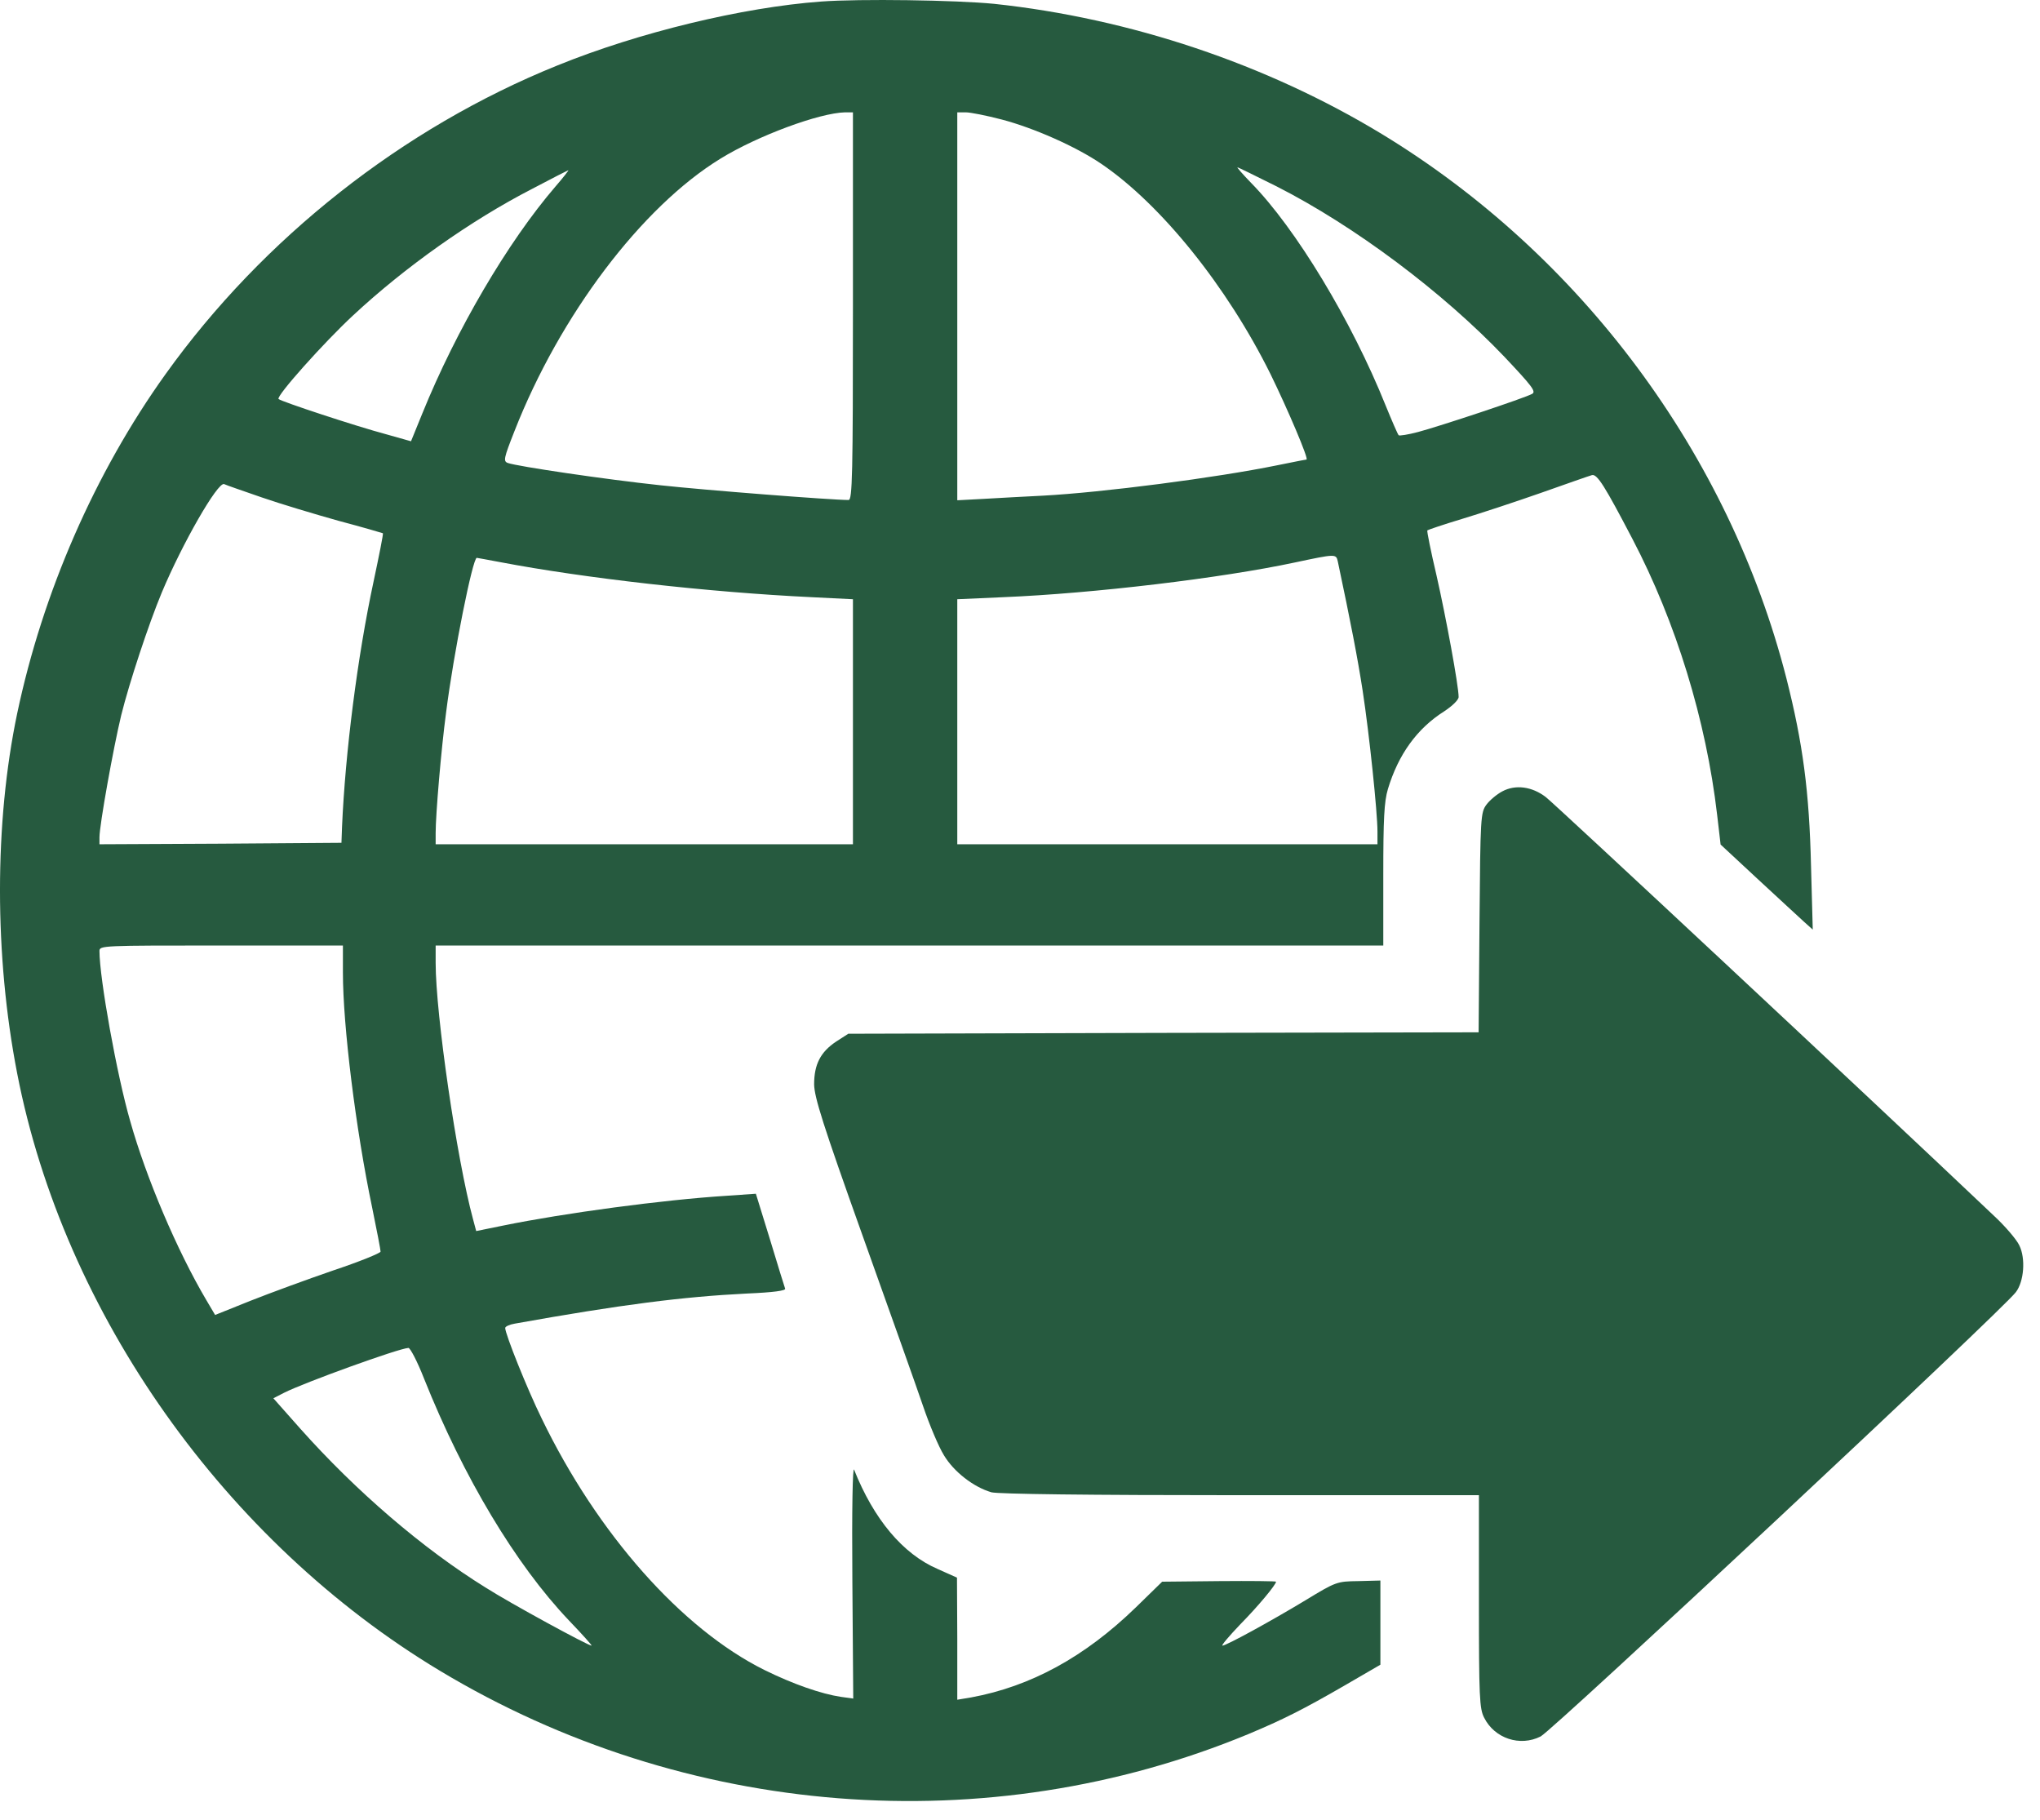 <svg width="74" height="66" viewBox="0 0 74 66" fill="none" xmlns="http://www.w3.org/2000/svg">
<path d="M29.784 0.056C26.935 0.265 23.161 1.178 20.218 2.374C14.604 4.641 9.537 8.638 6.005 13.57C3.44 17.148 1.548 21.491 0.623 25.877C-0.208 29.843 -0.208 34.659 0.623 38.93C2.315 47.649 8.171 55.917 15.96 60.597C24.864 65.948 35.828 66.808 45.279 62.894C46.53 62.37 47.266 62.003 48.79 61.121L50.073 60.376V58.855V57.323L49.274 57.344C48.496 57.354 48.464 57.365 47.36 58.036C46.109 58.792 44.48 59.684 44.343 59.684C44.291 59.684 44.585 59.337 44.985 58.918C45.657 58.236 46.288 57.47 46.288 57.365C46.288 57.344 45.363 57.334 44.228 57.344L42.157 57.365L41.2 58.299C39.35 60.093 37.395 61.163 35.229 61.562L34.725 61.646V59.432L34.714 57.218L34.01 56.903C32.748 56.358 31.697 55.099 30.982 53.304C30.93 53.157 30.898 54.721 30.919 57.334L30.951 61.604L30.499 61.541C29.794 61.436 28.764 61.079 27.724 60.565C24.727 59.075 21.668 55.623 19.65 51.447C19.124 50.377 18.326 48.383 18.326 48.163C18.326 48.111 18.483 48.037 18.672 48.006C22.541 47.313 24.77 47.03 27.093 46.914C28.06 46.873 28.512 46.81 28.48 46.736C28.459 46.673 28.207 45.876 27.934 44.963L27.419 43.295L26.367 43.368C24.044 43.515 20.459 43.998 18.252 44.449L17.274 44.648L17.159 44.218C16.57 42.046 15.803 36.789 15.803 34.922V34.292H32.99H50.178V31.742C50.178 29.697 50.209 29.078 50.346 28.616C50.724 27.367 51.397 26.423 52.396 25.793C52.68 25.605 52.911 25.384 52.911 25.279C52.911 24.87 52.448 22.362 52.112 20.883C51.902 19.991 51.755 19.257 51.776 19.236C51.797 19.215 52.354 19.026 53.016 18.826C53.678 18.627 54.982 18.197 55.907 17.872C56.832 17.546 57.662 17.253 57.746 17.232C57.936 17.179 58.22 17.641 59.218 19.55C60.795 22.562 61.888 26.119 62.288 29.55L62.414 30.63L63.781 31.9C64.537 32.603 65.294 33.295 65.452 33.442L65.757 33.715L65.694 31.407C65.631 28.71 65.399 26.958 64.8 24.597C62.719 16.466 57.347 9.247 50.125 4.861C45.941 2.322 40.99 0.664 36.06 0.139C34.672 0.003 31.203 -0.049 29.784 0.056ZM30.94 11.104C30.94 17.232 30.919 18.134 30.782 18.134C30.162 18.134 25.579 17.777 23.95 17.599C21.973 17.389 18.777 16.917 18.42 16.791C18.252 16.728 18.273 16.623 18.662 15.637C20.312 11.429 23.277 7.505 26.136 5.753C27.482 4.924 29.721 4.095 30.656 4.074H30.94V11.104ZM36.343 4.336C37.5 4.641 39.024 5.312 39.949 5.942C42.115 7.411 44.512 10.39 46.088 13.57C46.719 14.86 47.486 16.665 47.392 16.665C47.381 16.665 46.898 16.759 46.33 16.875C44.123 17.326 40.002 17.861 37.826 17.977C37.195 18.008 36.228 18.061 35.702 18.092L34.725 18.144V11.114V4.074H35.029C35.198 4.074 35.786 4.19 36.343 4.336ZM46.309 6.76C49.137 8.198 52.333 10.59 54.582 12.951C55.56 13.989 55.728 14.199 55.581 14.283C55.329 14.43 52.196 15.469 51.439 15.668C51.082 15.763 50.756 15.815 50.735 15.784C50.703 15.752 50.493 15.27 50.262 14.703C49.032 11.639 47.003 8.282 45.384 6.634C45.079 6.319 44.858 6.068 44.89 6.068C44.911 6.068 45.552 6.382 46.309 6.76ZM20.144 6.771C18.42 8.775 16.549 11.964 15.319 14.997L14.909 16.004L14.015 15.752C12.912 15.458 10.21 14.566 10.105 14.472C10 14.378 11.755 12.416 12.807 11.44C14.688 9.688 17.075 7.998 19.293 6.855C20.008 6.477 20.607 6.173 20.617 6.173C20.638 6.173 20.428 6.445 20.144 6.771ZM9.495 18.04C10.158 18.27 11.419 18.648 12.281 18.889C13.153 19.12 13.868 19.33 13.889 19.34C13.91 19.361 13.753 20.138 13.553 21.082C12.964 23.821 12.523 27.304 12.407 29.99L12.386 30.567L8.002 30.599L3.608 30.62V30.368C3.608 29.927 4.113 27.115 4.397 25.94C4.691 24.755 5.395 22.625 5.868 21.491C6.615 19.708 7.897 17.473 8.129 17.557C8.213 17.599 8.833 17.809 9.495 18.04ZM48.527 20.358C48.99 22.541 49.253 23.894 49.431 25.059C49.673 26.643 49.967 29.466 49.967 30.158V30.62H42.346H34.725V26.182V21.733L36.386 21.659C39.686 21.523 44.312 20.967 46.971 20.4C48.454 20.085 48.464 20.085 48.527 20.358ZM18.157 20.39C21.185 20.967 25.705 21.481 29.448 21.659L30.94 21.733V26.171V30.62H23.371H15.803V30.211C15.803 29.539 16.002 27.189 16.181 25.846C16.454 23.684 17.148 20.232 17.295 20.232C17.316 20.232 17.705 20.306 18.157 20.39ZM12.439 35.279C12.439 37.188 12.901 40.944 13.5 43.798C13.669 44.617 13.805 45.33 13.805 45.393C13.805 45.446 13.038 45.76 12.092 46.075C11.146 46.4 9.8 46.894 9.085 47.177L7.803 47.691L7.487 47.156C6.426 45.362 5.301 42.718 4.723 40.661C4.239 38.993 3.608 35.478 3.608 34.492C3.608 34.292 3.713 34.292 8.023 34.292H12.439V35.279ZM15.382 49.999C16.812 53.577 18.704 56.735 20.628 58.76C21.111 59.264 21.49 59.684 21.458 59.684C21.332 59.684 18.515 58.152 17.611 57.575C15.34 56.169 12.912 54.081 10.893 51.815L9.916 50.713L10.305 50.513C11.03 50.146 14.447 48.908 14.814 48.887C14.877 48.877 15.14 49.38 15.382 49.999Z" fill="#265A3F"/>
<path d="M54.498 28.7C54.298 28.805 54.036 29.025 53.92 29.183C53.71 29.466 53.699 29.623 53.668 33.463L53.636 37.44L42.199 37.461L30.772 37.492L30.331 37.776C29.763 38.154 29.532 38.605 29.532 39.329C29.542 39.801 29.847 40.777 31.298 44.837C32.265 47.544 33.253 50.314 33.484 50.996C33.715 51.678 34.052 52.476 34.241 52.78C34.599 53.378 35.313 53.934 35.965 54.123C36.217 54.186 39.445 54.228 45.006 54.228H53.647V58.078C53.647 61.551 53.668 61.971 53.836 62.296C54.214 63.052 55.139 63.356 55.886 62.978C56.359 62.727 72.642 47.513 73.126 46.862C73.42 46.474 73.483 45.645 73.252 45.173C73.157 44.963 72.737 44.47 72.317 44.082C67.659 39.664 56.38 29.14 56.075 28.91C55.57 28.521 54.971 28.448 54.498 28.7Z" fill="#265A3F"/>
</svg>
